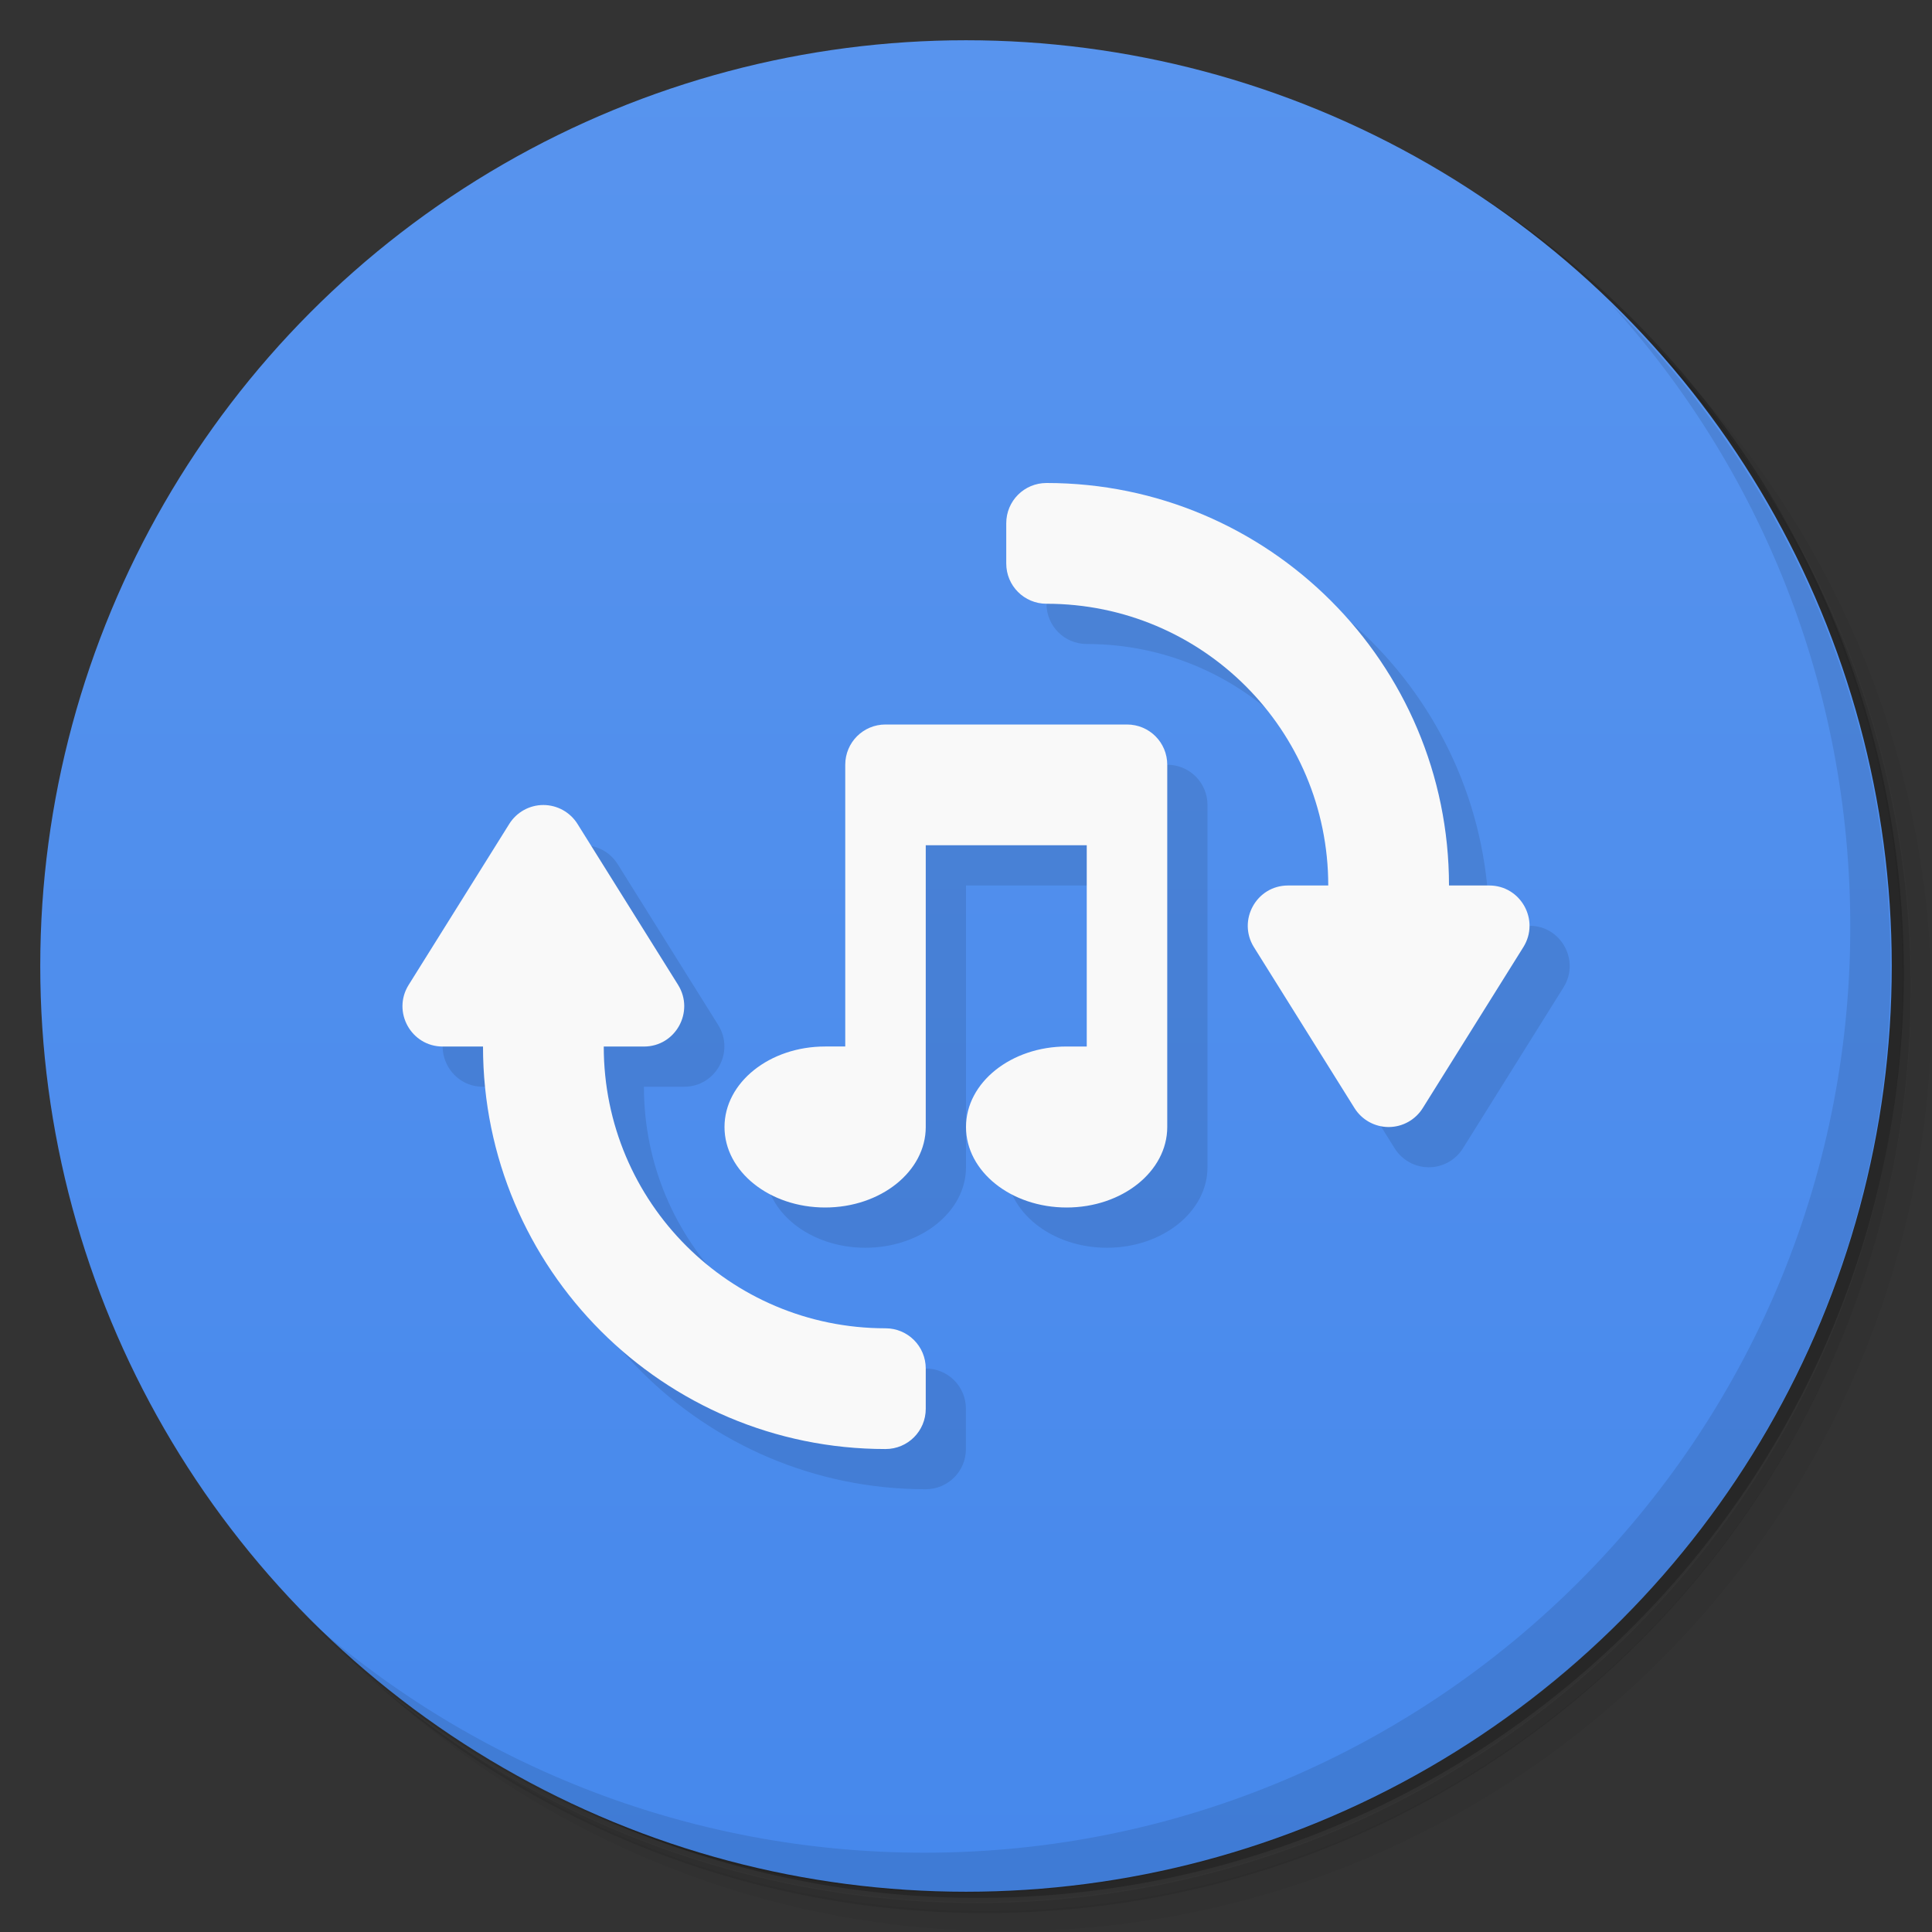 <svg version="1.1" viewBox="0 0 48 48" xmlns="http://www.w3.org/2000/svg">
 <rect x="0" y="0" width="48" height="48" fill="#333333" stroke="none"/>
 <defs>
  <linearGradient id="bg" x2="0" y1="1" y2="47" gradientUnits="userSpaceOnUse">
   <stop style="stop-color:#5894ee" offset="0"/>
   <stop style="stop-color:#4688ec" offset="1"/>
  </linearGradient>
 </defs>
 <path d="m36.3 5c5.86 4.06 9.69 10.8 9.69 18.5 0 12.4-10.1 22.5-22.5 22.5-7.67 0-14.4-3.83-18.5-9.69 1.04 1.82 2.31 3.5 3.78 4.97 4.08 3.71 9.51 5.97 15.5 5.97 12.7 0 23-10.3 23-23 0-5.95-2.26-11.4-5.97-15.5-1.47-1.48-3.15-2.74-4.97-3.78zm4.97 3.78c3.85 4.11 6.22 9.64 6.22 15.7 0 12.7-10.3 23-23 23-6.08 0-11.6-2.36-15.7-6.22 4.16 4.14 9.88 6.72 16.2 6.72 12.7 0 23-10.3 23-23 0-6.34-2.58-12.1-6.72-16.2z" style="opacity:.05"/>
 <path d="m41.3 8.78c3.71 4.08 5.97 9.51 5.97 15.5 0 12.7-10.3 23-23 23-5.95 0-11.4-2.26-15.5-5.97 4.11 3.85 9.64 6.22 15.7 6.22 12.7 0 23-10.3 23-23 0-6.08-2.36-11.6-6.22-15.7z" style="opacity:.1"/>
 <path d="m31.2 2.38c8.62 3.15 14.8 11.4 14.8 21.1 0 12.4-10.1 22.5-22.5 22.5-9.71 0-18-6.14-21.1-14.8a23 23 0 0 0 44.9-7 23 23 0 0 0-16-21.9z" style="opacity:.2"/>
 <circle cx="24" cy="24" r="15" style="fill-opacity:.491;fill:#f35e70;paint-order:stroke fill markers;stroke-linecap:round;stroke-opacity:.228;stroke-width:6"/>
 <circle cx="24" cy="24" r="23" style="fill:url(#bg)"/>
 <path d="m40 7.53c3.71 4.08 5.97 9.51 5.97 15.5 0 12.7-10.3 23-23 23-5.95 0-11.4-2.26-15.5-5.97 4.18 4.29 10 6.97 16.5 6.97 12.7 0 23-10.3 23-23 0-6.46-2.68-12.3-6.97-16.5z" style="opacity:.1"/>
 <path d="m27 13c-0.554 0-1 0.446-1 1v1c0 0.554 0.446 1 1 1 3.87 0 7 3.13 7 7l-1.85 1.53 2.5 4c0.183 0.293 0.503 0.47 0.848 0.471 0.345-2.88e-4 0.665-0.178 0.848-0.471l2.5-4c0.415-0.666-0.063-1.53-0.848-1.53h-1c0-5.52-4.48-10-10-10zm-5 7-0.5 7c-1.38 0-2.5 0.895-2.5 2s1.12 2 2.5 2 2.5-0.895 2.5-2v-7h4v5l-3 2c0 1.1 1.12 2 2.5 2s2.5-0.895 2.5-2v-9c0-0.554-0.446-1-1-1zm-7.5 1-3.35 4.47c-0.415 0.666 0.063 1.53 0.848 1.53h1c0 5.52 4.48 10 10 10 0.554 0 1-0.446 1-1v-1c0-0.554-0.446-1-1-1-3.87 0-7-3.13-7-7h1c0.785-7.54e-4 1.26-0.864 0.848-1.53l-2.5-4c-0.183-0.293-0.503-0.47-0.848-0.471z" style="opacity:.1"/>
 <path d="m26 12c-0.554 0-1 0.446-1 1v1c0 0.554 0.446 1 1 1 3.87 0 7 3.13 7 7h-1c-0.785 7.54e-4 -1.26 0.864-0.848 1.53l2.5 4c0.183 0.293 0.503 0.47 0.848 0.471 0.345-2.88e-4 0.665-0.178 0.848-0.471l2.5-4c0.415-0.666-0.063-1.53-0.848-1.53h-1c0-5.52-4.48-10-10-10zm-4 6c-0.554 0-1 0.446-1 1v7h-0.5c-1.38 0-2.5 0.895-2.5 2s1.12 2 2.5 2 2.5-0.895 2.5-2v-7h4v5h-0.5c-1.38 0-2.5 0.895-2.5 2s1.12 2 2.5 2 2.5-0.895 2.5-2v-9c0-0.554-0.446-1-1-1h-6zm-8.5 2c-0.345 2.88e-4 -0.665 0.178-0.848 0.471l-2.5 4c-0.415 0.666 0.063 1.53 0.848 1.53h1c0 5.52 4.48 10 10 10 0.554 0 1-0.446 1-1v-1c0-0.554-0.446-1-1-1-3.87 0-7-3.13-7-7h1c0.785-7.54e-4 1.26-0.864 0.848-1.53l-2.5-4c-0.183-0.293-0.503-0.47-0.848-0.471z" style="fill:#f9f9f9"/>
</svg>
